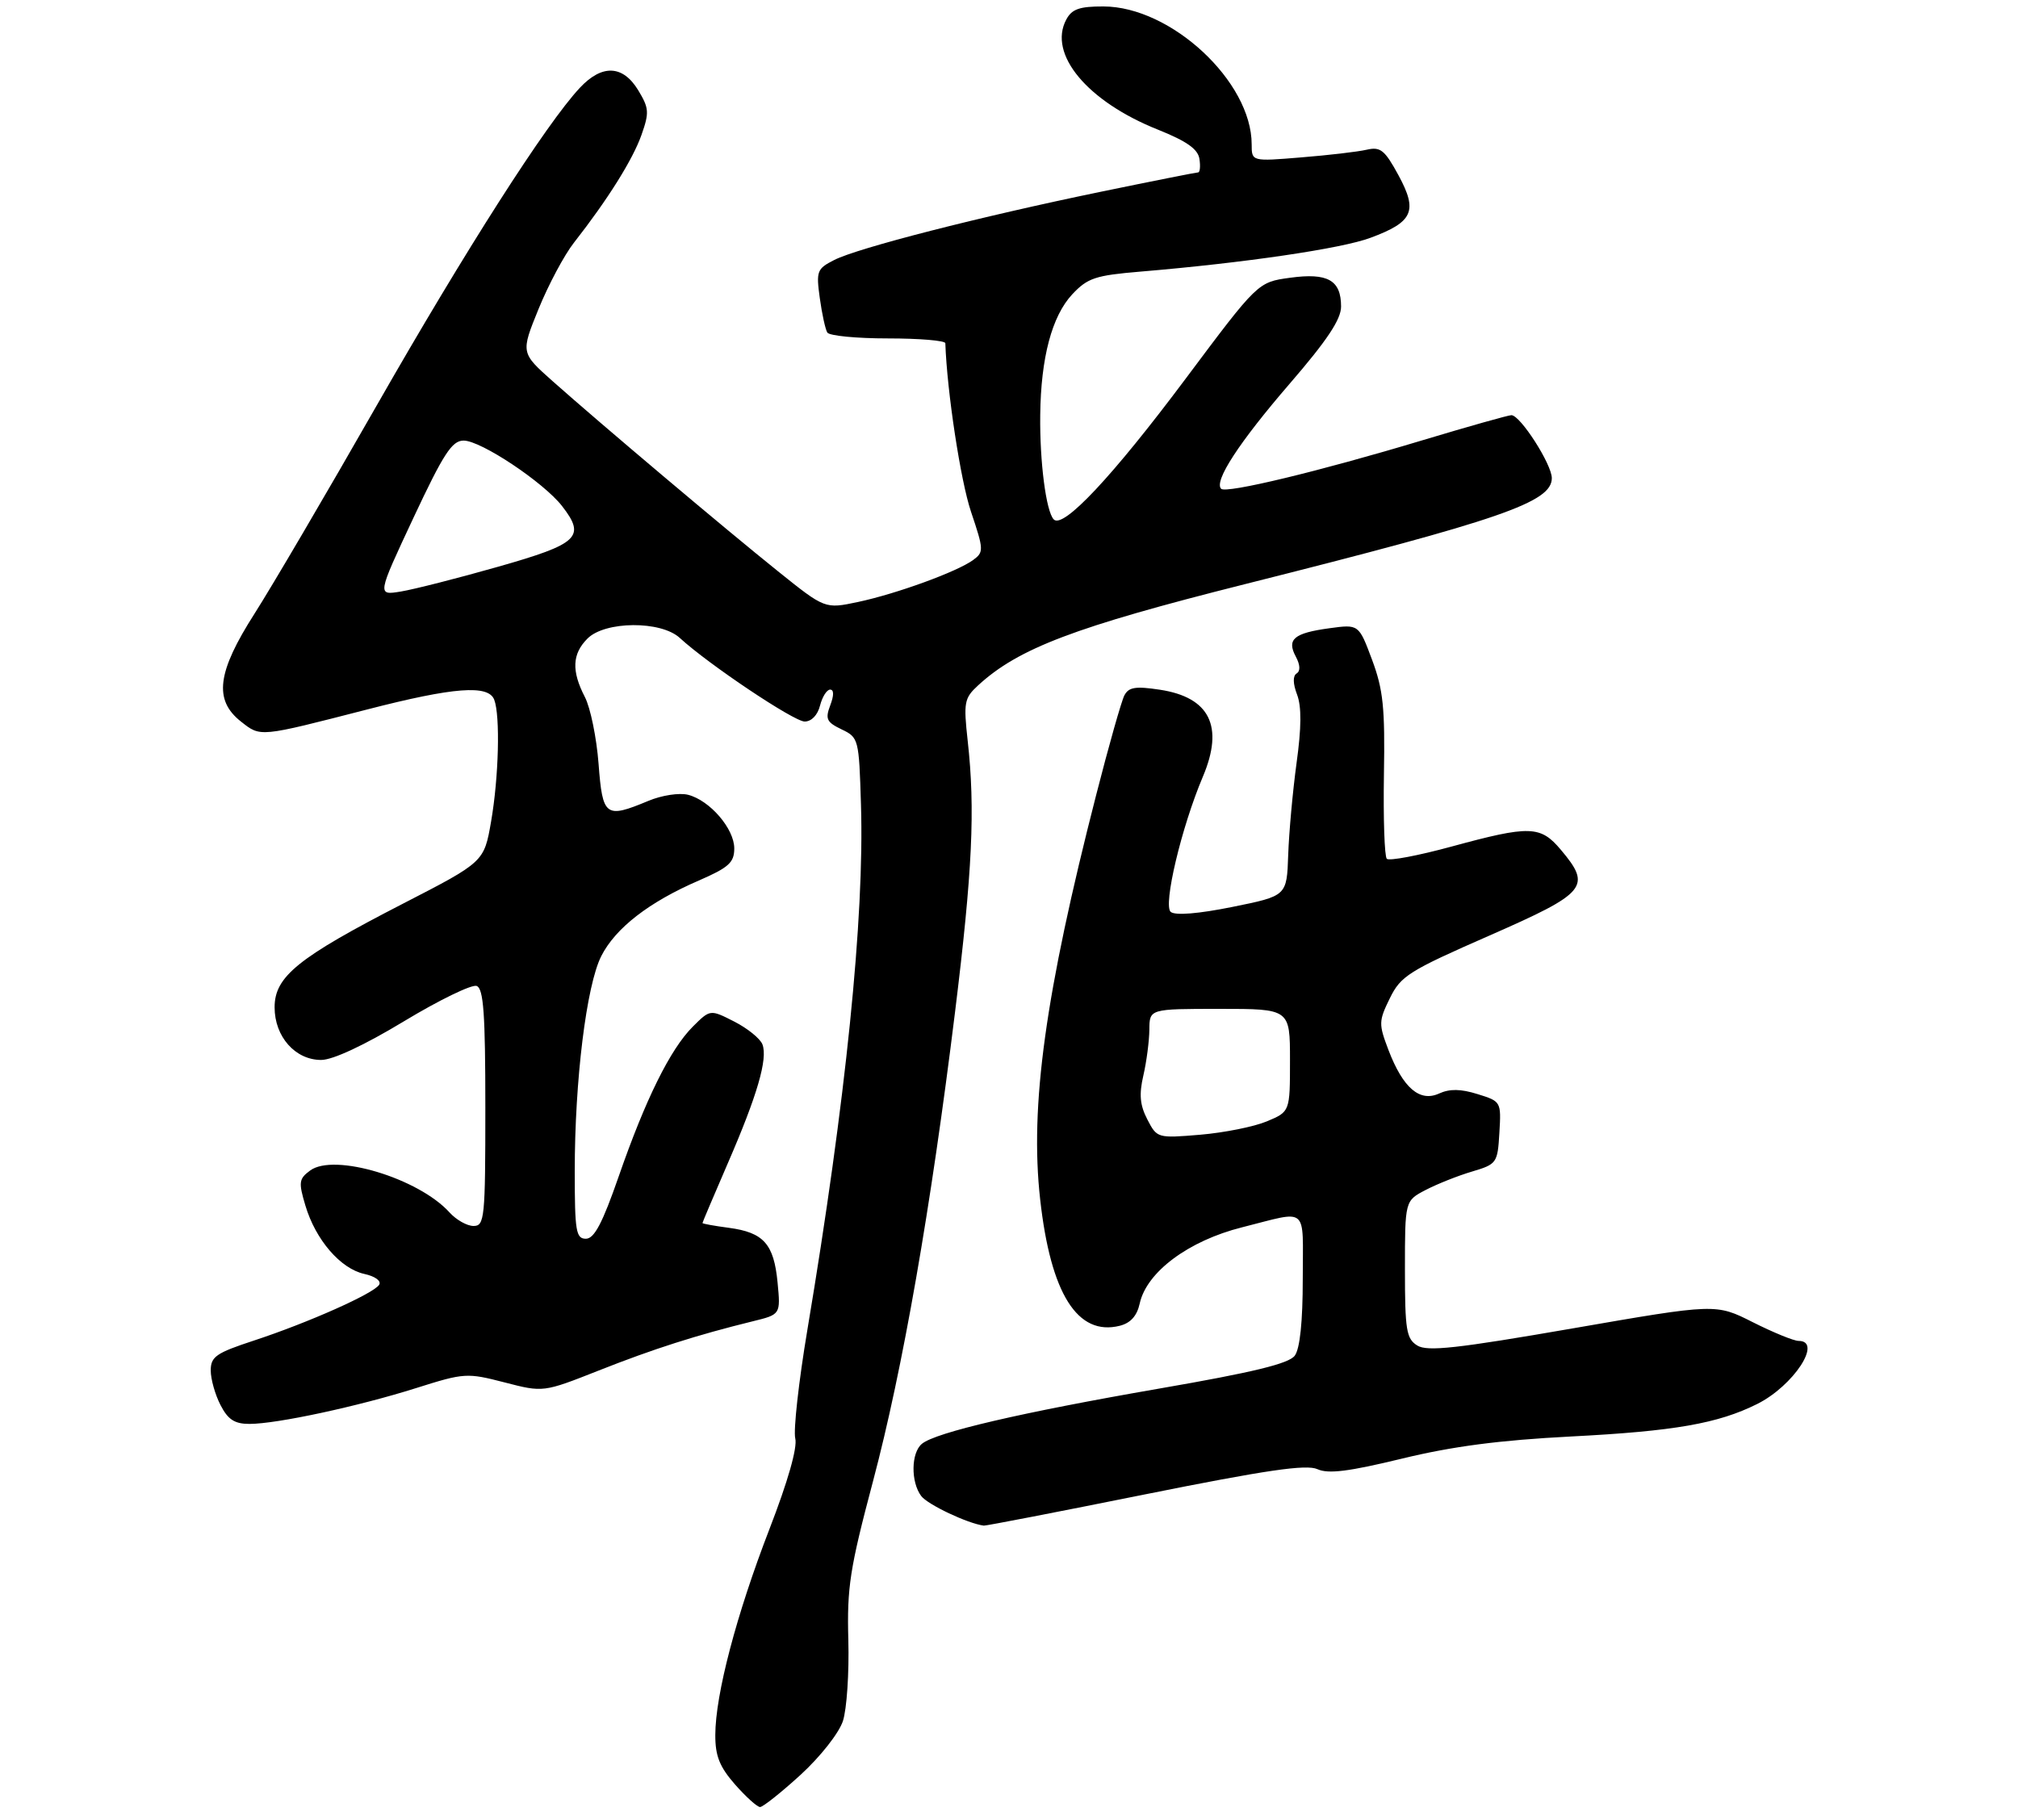 <?xml version="1.0" encoding="UTF-8" standalone="no"?>
<!DOCTYPE svg PUBLIC "-//W3C//DTD SVG 1.1//EN" "http://www.w3.org/Graphics/SVG/1.1/DTD/svg11.dtd" >
<svg xmlns="http://www.w3.org/2000/svg" xmlns:xlink="http://www.w3.org/1999/xlink" version="1.1" viewBox="0 0 316 285">
 <g >
 <path fill="currentColor"
d=" M 125.36 277.96 C 128.45 275.13 131.36 271.44 131.99 269.54 C 132.60 267.69 132.98 261.97 132.84 256.83 C 132.62 248.60 133.07 245.67 136.70 232.00 C 141.36 214.44 145.76 189.27 149.55 158.50 C 152.27 136.43 152.73 126.74 151.53 116.00 C 150.87 109.99 150.99 109.34 153.16 107.34 C 159.48 101.53 168.29 98.19 195.00 91.47 C 235.10 81.38 243.00 78.65 243.00 74.88 C 243.00 72.72 238.09 65.06 236.68 65.02 C 236.23 65.01 229.93 66.79 222.68 68.97 C 206.65 73.80 192.00 77.33 191.22 76.55 C 190.05 75.38 194.05 69.25 201.92 60.13 C 207.82 53.30 210.00 50.02 210.00 48.01 C 210.00 43.87 207.91 42.69 202.01 43.50 C 196.96 44.19 196.96 44.19 185.63 59.35 C 174.20 74.64 166.45 82.90 165.00 81.34 C 163.80 80.07 162.80 72.30 162.89 65.00 C 162.99 56.00 164.72 49.52 167.90 46.10 C 170.30 43.54 171.51 43.13 178.55 42.54 C 194.78 41.18 210.08 38.94 214.61 37.24 C 221.29 34.76 222.04 33.07 218.99 27.45 C 216.83 23.48 216.17 22.95 214.00 23.45 C 212.62 23.77 208.01 24.31 203.75 24.65 C 196.00 25.29 196.00 25.29 196.00 22.61 C 196.00 12.77 183.38 1.03 172.79 1.01 C 169.04 1.00 167.84 1.42 166.97 3.06 C 164.07 8.47 170.26 15.90 181.36 20.32 C 185.84 22.12 187.59 23.35 187.82 24.89 C 188.00 26.05 187.90 27.00 187.61 27.00 C 187.32 27.00 180.43 28.37 172.29 30.05 C 153.45 33.94 134.33 38.83 130.63 40.72 C 127.93 42.09 127.79 42.46 128.37 46.67 C 128.71 49.14 129.24 51.58 129.55 52.08 C 129.86 52.59 134.14 53.00 139.06 53.00 C 143.98 53.00 148.01 53.34 148.03 53.75 C 148.29 61.32 150.42 75.30 152.05 80.14 C 154.06 86.11 154.07 86.47 152.39 87.70 C 149.87 89.54 140.41 92.99 134.34 94.28 C 129.18 95.37 129.18 95.37 121.84 89.48 C 113.60 82.87 94.08 66.40 86.52 59.68 C 81.54 55.25 81.54 55.25 84.34 48.37 C 85.88 44.59 88.37 39.92 89.88 38.00 C 95.16 31.26 99.09 24.99 100.45 21.13 C 101.69 17.62 101.64 16.94 99.93 14.12 C 97.53 10.18 94.27 10.04 90.80 13.75 C 85.56 19.34 72.87 39.19 58.99 63.50 C 51.14 77.25 42.53 91.92 39.86 96.10 C 33.99 105.28 33.44 109.63 37.74 113.01 C 40.84 115.45 40.51 115.48 57.50 111.11 C 71.08 107.61 76.48 107.20 77.39 109.58 C 78.35 112.08 78.10 121.75 76.90 128.66 C 75.80 134.99 75.80 134.99 63.07 141.54 C 46.65 149.99 43.00 152.94 43.00 157.76 C 43.00 162.35 46.23 166.00 50.29 166.00 C 52.11 166.00 57.03 163.71 63.25 159.95 C 68.76 156.62 73.89 154.13 74.64 154.41 C 75.72 154.83 76.00 158.74 76.00 173.47 C 76.00 190.81 75.88 192.00 74.15 192.00 C 73.14 192.00 71.45 191.05 70.40 189.89 C 65.55 184.52 52.31 180.53 48.56 183.32 C 46.80 184.62 46.73 185.15 47.83 188.83 C 49.43 194.18 53.32 198.69 57.04 199.51 C 58.74 199.88 59.74 200.61 59.37 201.21 C 58.53 202.58 48.24 207.16 39.75 209.95 C 33.84 211.89 33.00 212.47 33.00 214.63 C 33.00 215.99 33.69 218.43 34.53 220.05 C 35.70 222.33 36.74 223.00 39.07 223.00 C 43.34 223.00 56.08 220.26 65.19 217.38 C 72.72 215.00 73.12 214.98 79.01 216.50 C 85.07 218.07 85.07 218.07 93.78 214.63 C 102.32 211.25 109.12 209.08 117.87 206.93 C 122.24 205.86 122.24 205.86 121.76 200.85 C 121.18 194.81 119.58 193.02 114.14 192.29 C 111.86 191.99 110.00 191.65 110.00 191.54 C 110.00 191.43 111.77 187.26 113.93 182.27 C 118.59 171.54 120.25 165.83 119.39 163.56 C 119.04 162.66 117.06 161.05 114.98 159.99 C 111.21 158.07 111.21 158.07 108.49 160.78 C 104.95 164.32 101.07 172.17 96.88 184.25 C 94.34 191.56 93.06 193.99 91.75 194.00 C 90.19 194.00 90.00 192.83 90.00 183.42 C 90.00 169.16 91.83 154.34 94.15 149.74 C 96.37 145.35 101.63 141.27 109.43 137.90 C 114.10 135.87 114.97 135.09 114.98 132.90 C 115.00 129.80 111.15 125.33 107.73 124.47 C 106.37 124.13 103.61 124.55 101.52 125.43 C 94.80 128.23 94.36 127.90 93.73 119.62 C 93.42 115.56 92.46 110.85 91.59 109.17 C 89.47 105.07 89.59 102.41 92.00 100.00 C 94.75 97.25 103.49 97.19 106.44 99.90 C 110.95 104.05 124.32 113.00 126.00 113.00 C 127.07 113.00 128.03 112.00 128.41 110.50 C 128.76 109.13 129.47 108.00 129.99 108.00 C 130.60 108.00 130.60 108.91 130.01 110.46 C 129.20 112.60 129.44 113.10 131.79 114.23 C 134.45 115.50 134.51 115.72 134.82 126.01 C 135.37 143.71 132.44 172.41 126.43 208.25 C 125.07 216.36 124.22 224.02 124.53 225.27 C 124.89 226.70 123.39 231.97 120.48 239.49 C 115.31 252.87 112.02 265.39 112.01 271.72 C 112.00 275.01 112.68 276.70 115.10 279.47 C 116.81 281.41 118.57 283.00 119.02 283.00 C 119.47 283.00 122.32 280.73 125.36 277.96 Z  M 179.33 234.03 C 198.31 230.22 204.57 229.30 206.30 230.09 C 208.00 230.86 211.20 230.46 219.52 228.44 C 227.45 226.51 234.80 225.55 246.00 224.97 C 262.17 224.14 269.01 222.95 275.16 219.88 C 280.84 217.04 285.47 210.00 281.64 210.00 C 280.89 210.00 277.67 208.68 274.49 207.08 C 268.69 204.15 268.69 204.15 246.27 208.04 C 228.10 211.19 223.49 211.70 221.93 210.72 C 220.22 209.66 220.00 208.30 220.00 198.79 C 220.00 188.05 220.00 188.05 223.25 186.36 C 225.04 185.43 228.30 184.13 230.50 183.48 C 234.39 182.32 234.51 182.16 234.79 177.39 C 235.08 172.54 235.05 172.49 231.38 171.35 C 228.72 170.52 227.01 170.50 225.34 171.26 C 222.31 172.64 219.69 170.38 217.42 164.44 C 215.87 160.36 215.88 159.92 217.64 156.33 C 219.35 152.84 220.61 152.05 233.23 146.52 C 248.49 139.82 249.29 138.87 244.41 133.08 C 241.22 129.29 239.56 129.24 227.30 132.58 C 222.09 134.00 217.53 134.86 217.16 134.50 C 216.80 134.13 216.60 128.22 216.71 121.36 C 216.89 110.82 216.60 108.02 214.85 103.32 C 212.77 97.76 212.77 97.76 208.17 98.39 C 202.60 99.15 201.46 100.12 202.91 102.83 C 203.60 104.12 203.65 105.10 203.04 105.47 C 202.43 105.85 202.45 107.05 203.11 108.78 C 203.82 110.65 203.80 113.95 203.03 119.49 C 202.43 123.90 201.84 130.38 201.72 133.91 C 201.50 140.31 201.50 140.31 193.00 142.03 C 187.66 143.11 184.07 143.40 183.33 142.82 C 182.09 141.83 185.01 129.52 188.36 121.63 C 191.69 113.76 189.44 109.21 181.64 108.02 C 177.82 107.44 176.75 107.61 176.07 108.90 C 175.61 109.78 173.62 116.80 171.65 124.50 C 163.68 155.57 161.24 173.19 162.88 187.84 C 164.53 202.63 168.73 209.29 175.35 207.63 C 177.04 207.20 178.04 206.09 178.47 204.14 C 179.55 199.20 186.13 194.31 194.50 192.21 C 205.04 189.56 204.00 188.67 204.00 200.29 C 204.00 206.98 203.56 211.21 202.75 212.31 C 201.83 213.56 196.26 214.92 181.50 217.47 C 159.87 221.22 146.51 224.33 144.36 226.12 C 142.66 227.53 142.60 232.08 144.25 234.29 C 145.26 235.64 151.55 238.61 154.06 238.93 C 154.36 238.97 165.74 236.77 179.33 234.03 Z  M 64.73 81.12 C 69.46 71.03 70.78 69.00 72.60 69.00 C 75.31 69.00 85.10 75.52 88.01 79.25 C 91.77 84.09 90.62 85.17 77.99 88.76 C 71.67 90.56 64.82 92.30 62.77 92.64 C 59.05 93.25 59.05 93.25 64.73 81.12 Z  M 179.66 175.31 C 178.50 173.07 178.35 171.40 179.04 168.43 C 179.54 166.27 179.96 163.04 179.98 161.25 C 180.00 158.00 180.00 158.00 191.00 158.00 C 202.00 158.00 202.00 158.00 202.00 166.05 C 202.00 174.10 202.00 174.10 198.37 175.62 C 196.37 176.46 191.69 177.39 187.96 177.71 C 181.24 178.27 181.18 178.25 179.66 175.31 Z "/>
</g>
</svg>